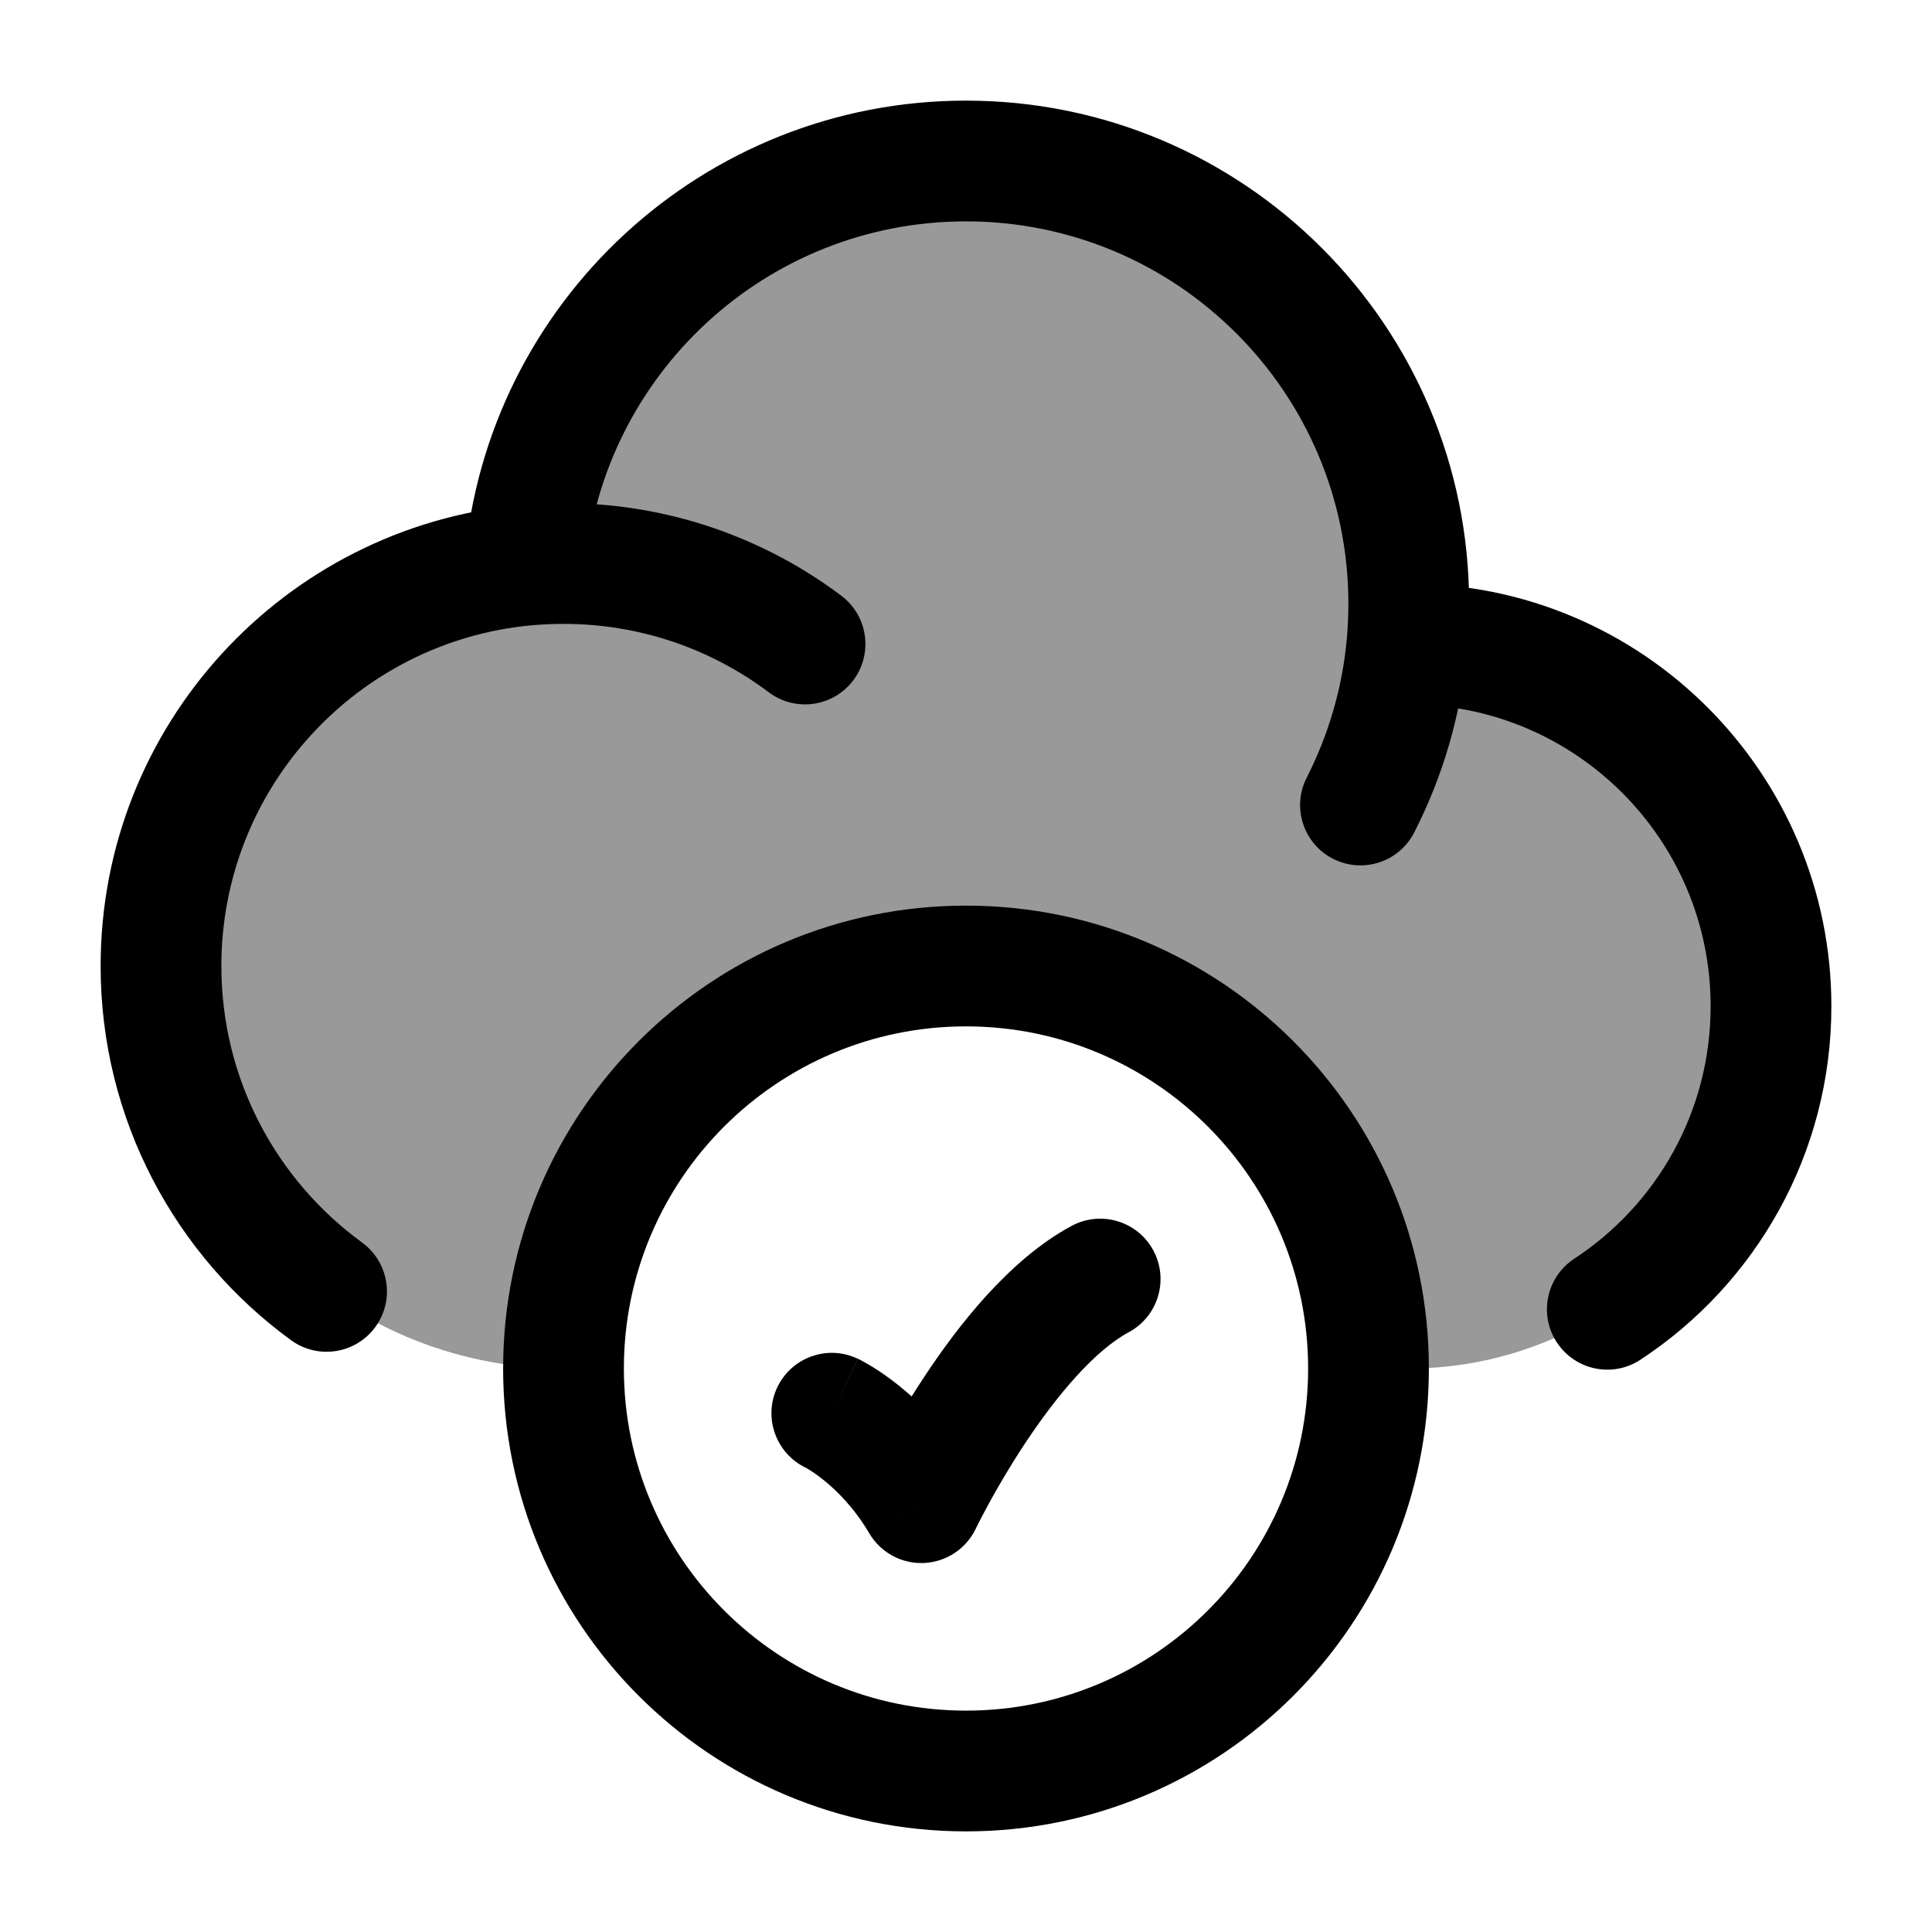 <svg width="24" height="24" viewBox="0 0 24 24" fill="none" xmlns="http://www.w3.org/2000/svg">
    <path opacity="0.4" d="M12 2C15.038 2 17.5 4.462 17.5 7.5C17.5 7.669 17.492 7.835 17.478 8L17.5 8C19.985 8 22 10.015 22 12.5C22 14.985 19.985 17 17.5 17H17C17 14.239 14.761 12 12 12C9.239 12 7 14.239 7 17C4.239 17 2 14.761 2 12C2 9.4 3.984 7.264 6.52 7.023C6.762 4.209 9.123 2 12 2Z" fill="currentColor"/>
    <path d="M10.656 16.879C10.282 16.7 9.835 16.859 9.656 17.233C9.478 17.607 9.637 18.054 10.01 18.233L10.656 16.879ZM11.444 18.667L10.798 19.047C10.939 19.286 11.2 19.428 11.477 19.416C11.753 19.404 12.001 19.241 12.121 18.991L11.444 18.667ZM14.022 16.549C14.387 16.353 14.523 15.898 14.327 15.533C14.131 15.169 13.676 15.032 13.311 15.229L14.022 16.549ZM16.25 17C16.25 19.347 14.347 21.25 12 21.25V22.75C15.176 22.75 17.75 20.176 17.75 17H16.25ZM12 21.25C9.653 21.25 7.75 19.347 7.75 17H6.25C6.25 20.176 8.824 22.75 12 22.75V21.25ZM7.75 17C7.75 14.653 9.653 12.75 12 12.75V11.25C8.824 11.25 6.25 13.824 6.25 17H7.75ZM12 12.75C14.347 12.75 16.25 14.653 16.25 17H17.75C17.75 13.824 15.176 11.25 12 11.25V12.75ZM10.333 17.556C10.01 18.233 10.01 18.232 10.01 18.232C10.01 18.232 10.01 18.232 10.009 18.232C10.009 18.232 10.009 18.232 10.008 18.232C10.008 18.231 10.007 18.231 10.007 18.231C10.006 18.23 10.005 18.23 10.004 18.23C10.003 18.229 10.002 18.228 10.002 18.228C10.001 18.228 10.002 18.229 10.006 18.23C10.012 18.234 10.027 18.242 10.048 18.255C10.09 18.281 10.157 18.325 10.238 18.391C10.4 18.522 10.614 18.734 10.798 19.047L12.091 18.286C11.799 17.791 11.457 17.448 11.182 17.225C11.045 17.114 10.924 17.032 10.832 16.976C10.786 16.948 10.747 16.926 10.717 16.91C10.703 16.902 10.69 16.895 10.68 16.89C10.675 16.888 10.67 16.885 10.666 16.883C10.664 16.882 10.662 16.882 10.661 16.881C10.66 16.88 10.659 16.88 10.658 16.88C10.658 16.88 10.658 16.879 10.657 16.879C10.657 16.879 10.657 16.879 10.657 16.879C10.656 16.879 10.656 16.879 10.333 17.556ZM11.444 18.667C12.121 18.991 12.121 18.991 12.121 18.991C12.121 18.991 12.121 18.991 12.121 18.991C12.121 18.991 12.121 18.991 12.121 18.991C12.121 18.991 12.121 18.991 12.121 18.991C12.121 18.991 12.121 18.99 12.122 18.988C12.123 18.985 12.126 18.981 12.129 18.974C12.135 18.961 12.146 18.941 12.159 18.914C12.187 18.86 12.228 18.781 12.281 18.683C12.388 18.486 12.543 18.219 12.731 17.934C13.13 17.33 13.599 16.777 14.022 16.549L13.311 15.229C12.533 15.647 11.891 16.483 11.479 17.107C11.262 17.436 11.086 17.741 10.964 17.965C10.903 18.076 10.855 18.169 10.822 18.234C10.805 18.267 10.793 18.293 10.783 18.311C10.779 18.32 10.775 18.328 10.773 18.333C10.771 18.335 10.77 18.338 10.77 18.339C10.769 18.34 10.769 18.341 10.769 18.341C10.768 18.342 10.768 18.342 10.768 18.342C10.768 18.342 10.768 18.342 10.768 18.342C10.768 18.343 10.768 18.343 11.444 18.667Z" fill="currentColor"/>
    <path d="M17.5 8V7.25L17.498 7.25L17.5 8ZM6.52 7.023L6.591 7.769H6.591L6.52 7.023ZM9.55 8.6C9.881 8.848 10.351 8.782 10.6 8.451C10.849 8.119 10.782 7.649 10.451 7.4L9.55 8.6ZM19.555 15.637C19.209 15.865 19.112 16.33 19.34 16.676C19.567 17.022 20.032 17.119 20.378 16.891L19.555 15.637ZM3.615 16.648C3.949 16.892 4.419 16.819 4.663 16.484C4.907 16.15 4.833 15.681 4.499 15.436L3.615 16.648ZM16.233 9.659C16.044 10.027 16.19 10.479 16.559 10.668C16.928 10.856 17.38 10.71 17.568 10.341L16.233 9.659ZM12 2.75C14.623 2.75 16.75 4.877 16.75 7.5H18.25C18.25 4.048 15.452 1.25 12 1.25V2.75ZM17.5 8.75C19.571 8.75 21.25 10.429 21.25 12.5H22.75C22.75 9.601 20.399 7.25 17.5 7.25V8.75ZM17.479 8.75L17.502 8.75L17.498 7.25L17.476 7.25L17.479 8.75ZM16.75 7.5C16.75 7.646 16.743 7.79 16.731 7.933L18.224 8.067C18.241 7.88 18.25 7.691 18.25 7.5H16.75ZM2.75 12C2.75 9.791 4.436 7.974 6.591 7.769L6.449 6.276C3.532 6.554 1.25 9.01 1.25 12H2.75ZM6.591 7.769C6.726 7.757 6.862 7.75 7 7.75V6.25C6.814 6.25 6.631 6.259 6.449 6.276L6.591 7.769ZM7.268 7.087C7.477 4.657 9.516 2.75 12 2.75V1.25C8.731 1.25 6.048 3.76 5.773 6.958L7.268 7.087ZM7 7.75C7.958 7.75 8.84 8.066 9.55 8.6L10.451 7.4C9.49 6.678 8.294 6.25 7 6.25V7.75ZM21.25 12.5C21.25 13.811 20.578 14.966 19.555 15.637L20.378 16.891C21.805 15.954 22.75 14.338 22.75 12.5H21.25ZM4.499 15.436C3.437 14.662 2.75 13.411 2.75 12H1.25C1.25 13.911 2.183 15.604 3.615 16.648L4.499 15.436ZM16.731 7.933C16.675 8.55 16.501 9.133 16.233 9.659L17.568 10.341C17.922 9.648 18.151 8.88 18.224 8.067L16.731 7.933Z" fill="currentColor"/>
</svg>
